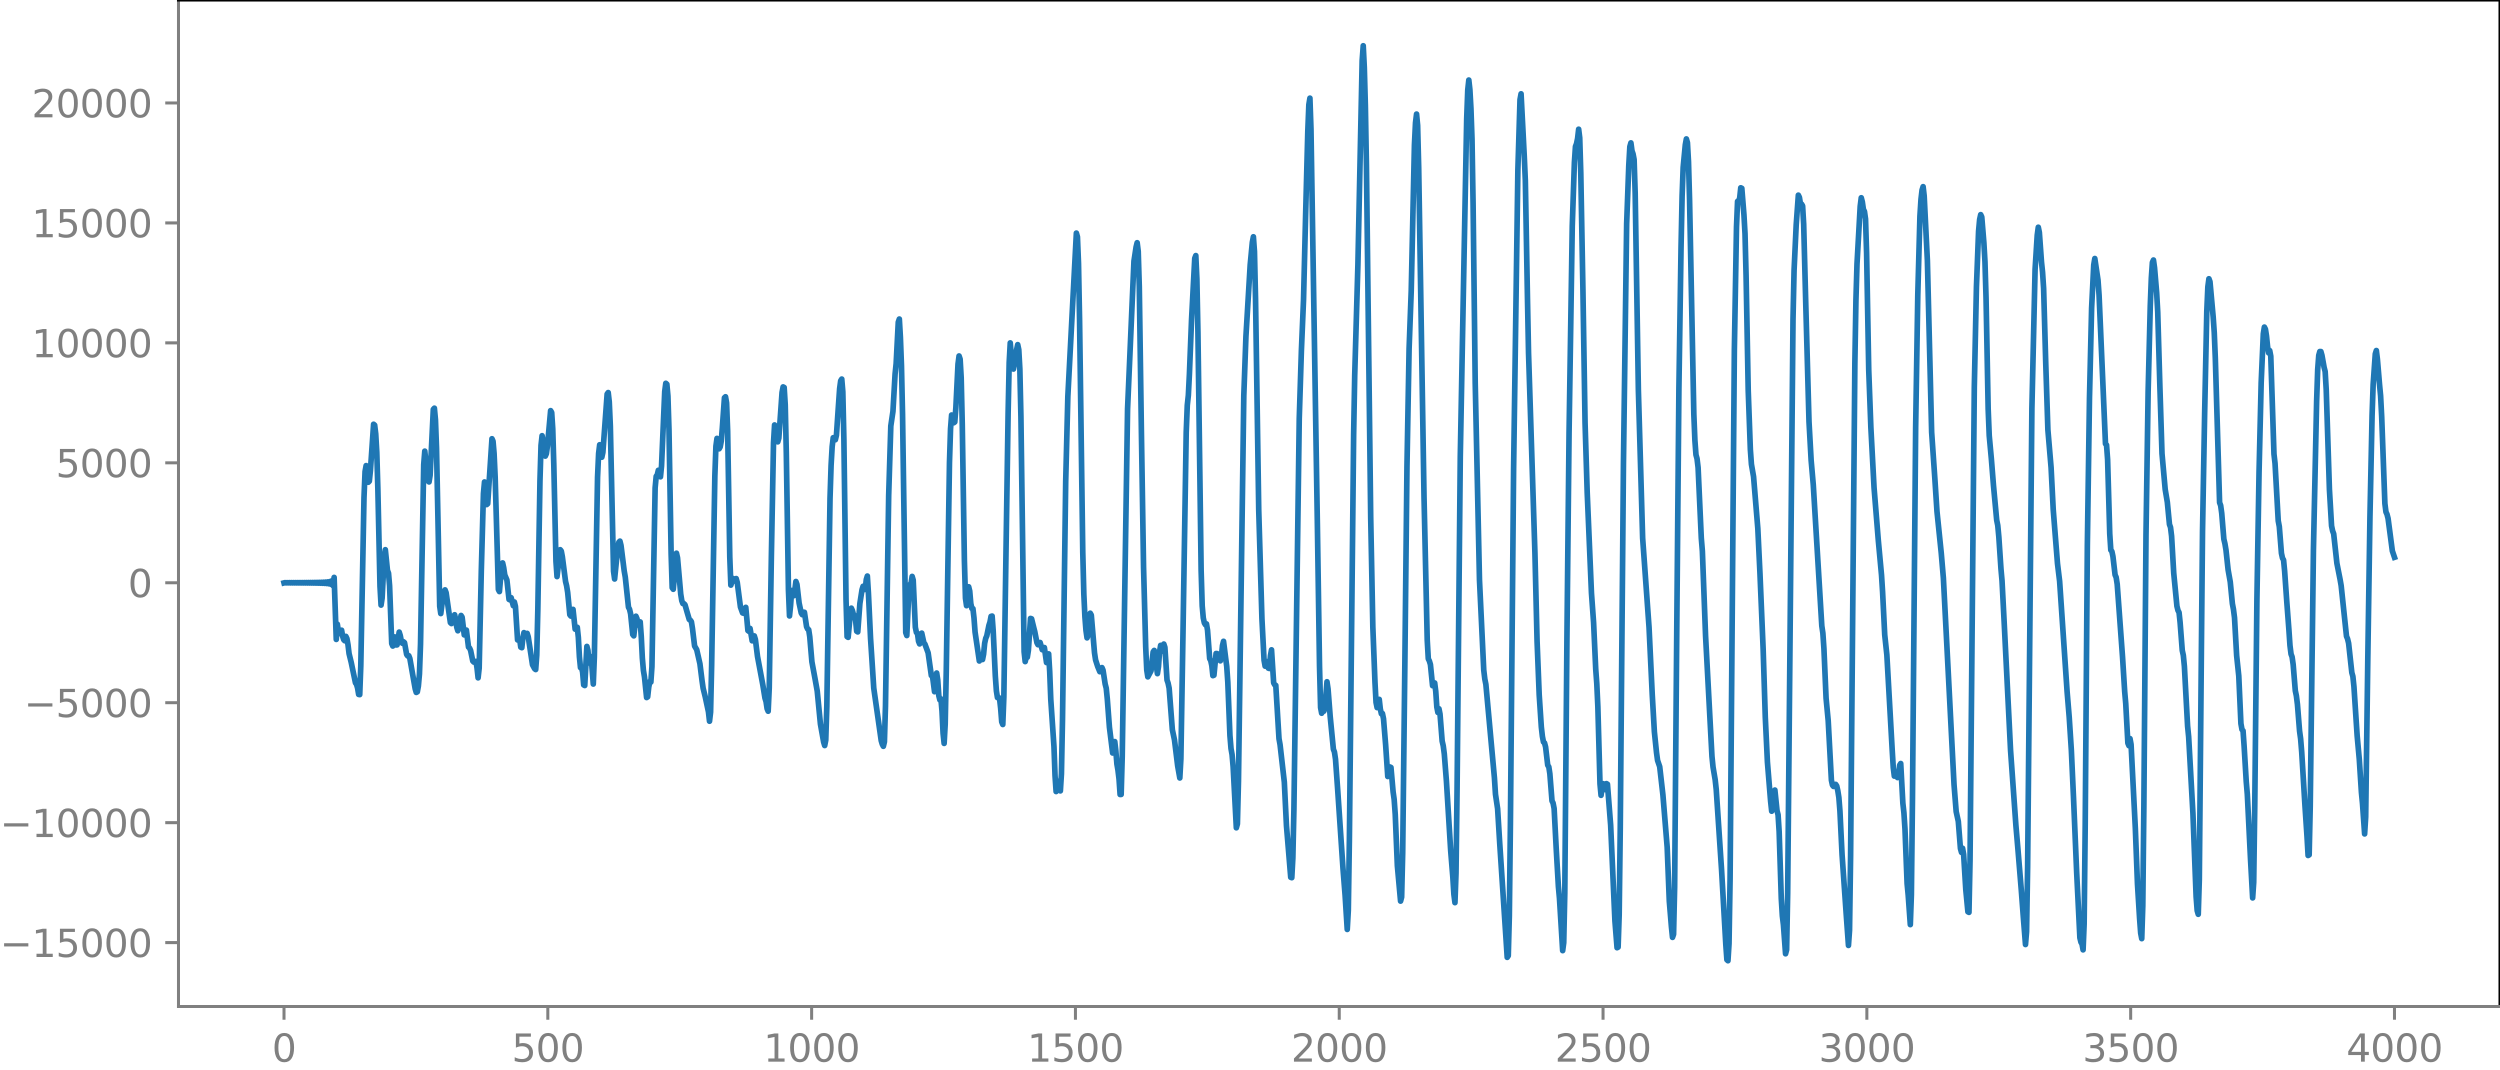 <?xml version="1.0" encoding="utf-8" standalone="no"?>
<!DOCTYPE svg PUBLIC "-//W3C//DTD SVG 1.1//EN"
  "http://www.w3.org/Graphics/SVG/1.1/DTD/svg11.dtd">
<svg xmlns:xlink="http://www.w3.org/1999/xlink" width="660.992pt" height="282.79pt" viewBox="0 0 660.992 282.79" xmlns="http://www.w3.org/2000/svg" version="1.1">
 <defs>
  <style type="text/css">*{stroke-linejoin: round; stroke-linecap: butt}</style>
 </defs>
 <g id="figure_1">
  <g id="patch_1">
   <path d="M -0 282.79 
L 660.992 282.79 
L 660.992 0 
L -0 0 
L -0 282.79 
z
" style="fill: none"/>
  </g>
  <g id="axes_1">
   <g id="patch_2">
    <path d="M 47.192 266.112 
L 660.992 266.112 
L 660.992 0 
L 47.192 0 
L 47.192 266.112 
z
" style="fill: none"/>
   </g>
   <g id="matplotlib.axis_1">
    <g id="xtick_1">
     <g id="line2d_1">
      <defs>
       <path id="m78d96cb941" d="M 0 0 
L 0 3.5 
" style="stroke: #808080; stroke-width: 0.8"/>
      </defs>
      <g>
       <use xlink:href="#m78d96cb941" x="75.092" y="266.112" style="fill: #808080; stroke: #808080; stroke-width: 0.8"/>
      </g>
     </g>
     <g id="text_1">
      <!-- 0 -->
      <g style="fill: #808080" transform="translate(71.911 280.71) scale(0.1 -0.1)">
       <defs>
        <path id="DejaVuSans-30" d="M 2034 4250 
Q 1547 4250 1301 3770 
Q 1056 3291 1056 2328 
Q 1056 1369 1301 889 
Q 1547 409 2034 409 
Q 2525 409 2770 889 
Q 3016 1369 3016 2328 
Q 3016 3291 2770 3770 
Q 2525 4250 2034 4250 
z
M 2034 4750 
Q 2819 4750 3233 4129 
Q 3647 3509 3647 2328 
Q 3647 1150 3233 529 
Q 2819 -91 2034 -91 
Q 1250 -91 836 529 
Q 422 1150 422 2328 
Q 422 3509 836 4129 
Q 1250 4750 2034 4750 
z
" transform="scale(0.016)"/>
       </defs>
       <use xlink:href="#DejaVuSans-30"/>
      </g>
     </g>
    </g>
    <g id="xtick_2">
     <g id="line2d_2">
      <g>
       <use xlink:href="#m78d96cb941" x="144.842" y="266.112" style="fill: #808080; stroke: #808080; stroke-width: 0.8"/>
      </g>
     </g>
     <g id="text_2">
      <!-- 500 -->
      <g style="fill: #808080" transform="translate(135.298 280.71) scale(0.1 -0.1)">
       <defs>
        <path id="DejaVuSans-35" d="M 691 4666 
L 3169 4666 
L 3169 4134 
L 1269 4134 
L 1269 2991 
Q 1406 3038 1543 3061 
Q 1681 3084 1819 3084 
Q 2600 3084 3056 2656 
Q 3513 2228 3513 1497 
Q 3513 744 3044 326 
Q 2575 -91 1722 -91 
Q 1428 -91 1123 -41 
Q 819 9 494 109 
L 494 744 
Q 775 591 1075 516 
Q 1375 441 1709 441 
Q 2250 441 2565 725 
Q 2881 1009 2881 1497 
Q 2881 1984 2565 2268 
Q 2250 2553 1709 2553 
Q 1456 2553 1204 2497 
Q 953 2441 691 2322 
L 691 4666 
z
" transform="scale(0.016)"/>
       </defs>
       <use xlink:href="#DejaVuSans-35"/>
       <use xlink:href="#DejaVuSans-30" x="63.623"/>
       <use xlink:href="#DejaVuSans-30" x="127.246"/>
      </g>
     </g>
    </g>
    <g id="xtick_3">
     <g id="line2d_3">
      <g>
       <use xlink:href="#m78d96cb941" x="214.592" y="266.112" style="fill: #808080; stroke: #808080; stroke-width: 0.8"/>
      </g>
     </g>
     <g id="text_3">
      <!-- 1000 -->
      <g style="fill: #808080" transform="translate(201.867 280.71) scale(0.1 -0.1)">
       <defs>
        <path id="DejaVuSans-31" d="M 794 531 
L 1825 531 
L 1825 4091 
L 703 3866 
L 703 4441 
L 1819 4666 
L 2450 4666 
L 2450 531 
L 3481 531 
L 3481 0 
L 794 0 
L 794 531 
z
" transform="scale(0.016)"/>
       </defs>
       <use xlink:href="#DejaVuSans-31"/>
       <use xlink:href="#DejaVuSans-30" x="63.623"/>
       <use xlink:href="#DejaVuSans-30" x="127.246"/>
       <use xlink:href="#DejaVuSans-30" x="190.869"/>
      </g>
     </g>
    </g>
    <g id="xtick_4">
     <g id="line2d_4">
      <g>
       <use xlink:href="#m78d96cb941" x="284.342" y="266.112" style="fill: #808080; stroke: #808080; stroke-width: 0.8"/>
      </g>
     </g>
     <g id="text_4">
      <!-- 1500 -->
      <g style="fill: #808080" transform="translate(271.617 280.71) scale(0.1 -0.1)">
       <use xlink:href="#DejaVuSans-31"/>
       <use xlink:href="#DejaVuSans-35" x="63.623"/>
       <use xlink:href="#DejaVuSans-30" x="127.246"/>
       <use xlink:href="#DejaVuSans-30" x="190.869"/>
      </g>
     </g>
    </g>
    <g id="xtick_5">
     <g id="line2d_5">
      <g>
       <use xlink:href="#m78d96cb941" x="354.092" y="266.112" style="fill: #808080; stroke: #808080; stroke-width: 0.8"/>
      </g>
     </g>
     <g id="text_5">
      <!-- 2000 -->
      <g style="fill: #808080" transform="translate(341.367 280.71) scale(0.1 -0.1)">
       <defs>
        <path id="DejaVuSans-32" d="M 1228 531 
L 3431 531 
L 3431 0 
L 469 0 
L 469 531 
Q 828 903 1448 1529 
Q 2069 2156 2228 2338 
Q 2531 2678 2651 2914 
Q 2772 3150 2772 3378 
Q 2772 3750 2511 3984 
Q 2250 4219 1831 4219 
Q 1534 4219 1204 4116 
Q 875 4013 500 3803 
L 500 4441 
Q 881 4594 1212 4672 
Q 1544 4750 1819 4750 
Q 2544 4750 2975 4387 
Q 3406 4025 3406 3419 
Q 3406 3131 3298 2873 
Q 3191 2616 2906 2266 
Q 2828 2175 2409 1742 
Q 1991 1309 1228 531 
z
" transform="scale(0.016)"/>
       </defs>
       <use xlink:href="#DejaVuSans-32"/>
       <use xlink:href="#DejaVuSans-30" x="63.623"/>
       <use xlink:href="#DejaVuSans-30" x="127.246"/>
       <use xlink:href="#DejaVuSans-30" x="190.869"/>
      </g>
     </g>
    </g>
    <g id="xtick_6">
     <g id="line2d_6">
      <g>
       <use xlink:href="#m78d96cb941" x="423.842" y="266.112" style="fill: #808080; stroke: #808080; stroke-width: 0.8"/>
      </g>
     </g>
     <g id="text_6">
      <!-- 2500 -->
      <g style="fill: #808080" transform="translate(411.117 280.71) scale(0.1 -0.1)">
       <use xlink:href="#DejaVuSans-32"/>
       <use xlink:href="#DejaVuSans-35" x="63.623"/>
       <use xlink:href="#DejaVuSans-30" x="127.246"/>
       <use xlink:href="#DejaVuSans-30" x="190.869"/>
      </g>
     </g>
    </g>
    <g id="xtick_7">
     <g id="line2d_7">
      <g>
       <use xlink:href="#m78d96cb941" x="493.592" y="266.112" style="fill: #808080; stroke: #808080; stroke-width: 0.8"/>
      </g>
     </g>
     <g id="text_7">
      <!-- 3000 -->
      <g style="fill: #808080" transform="translate(480.867 280.71) scale(0.1 -0.1)">
       <defs>
        <path id="DejaVuSans-33" d="M 2597 2516 
Q 3050 2419 3304 2112 
Q 3559 1806 3559 1356 
Q 3559 666 3084 287 
Q 2609 -91 1734 -91 
Q 1441 -91 1130 -33 
Q 819 25 488 141 
L 488 750 
Q 750 597 1062 519 
Q 1375 441 1716 441 
Q 2309 441 2620 675 
Q 2931 909 2931 1356 
Q 2931 1769 2642 2001 
Q 2353 2234 1838 2234 
L 1294 2234 
L 1294 2753 
L 1863 2753 
Q 2328 2753 2575 2939 
Q 2822 3125 2822 3475 
Q 2822 3834 2567 4026 
Q 2313 4219 1838 4219 
Q 1578 4219 1281 4162 
Q 984 4106 628 3988 
L 628 4550 
Q 988 4650 1302 4700 
Q 1616 4750 1894 4750 
Q 2613 4750 3031 4423 
Q 3450 4097 3450 3541 
Q 3450 3153 3228 2886 
Q 3006 2619 2597 2516 
z
" transform="scale(0.016)"/>
       </defs>
       <use xlink:href="#DejaVuSans-33"/>
       <use xlink:href="#DejaVuSans-30" x="63.623"/>
       <use xlink:href="#DejaVuSans-30" x="127.246"/>
       <use xlink:href="#DejaVuSans-30" x="190.869"/>
      </g>
     </g>
    </g>
    <g id="xtick_8">
     <g id="line2d_8">
      <g>
       <use xlink:href="#m78d96cb941" x="563.342" y="266.112" style="fill: #808080; stroke: #808080; stroke-width: 0.8"/>
      </g>
     </g>
     <g id="text_8">
      <!-- 3500 -->
      <g style="fill: #808080" transform="translate(550.617 280.71) scale(0.1 -0.1)">
       <use xlink:href="#DejaVuSans-33"/>
       <use xlink:href="#DejaVuSans-35" x="63.623"/>
       <use xlink:href="#DejaVuSans-30" x="127.246"/>
       <use xlink:href="#DejaVuSans-30" x="190.869"/>
      </g>
     </g>
    </g>
    <g id="xtick_9">
     <g id="line2d_9">
      <g>
       <use xlink:href="#m78d96cb941" x="633.092" y="266.112" style="fill: #808080; stroke: #808080; stroke-width: 0.8"/>
      </g>
     </g>
     <g id="text_9">
      <!-- 4000 -->
      <g style="fill: #808080" transform="translate(620.367 280.71) scale(0.1 -0.1)">
       <defs>
        <path id="DejaVuSans-34" d="M 2419 4116 
L 825 1625 
L 2419 1625 
L 2419 4116 
z
M 2253 4666 
L 3047 4666 
L 3047 1625 
L 3713 1625 
L 3713 1100 
L 3047 1100 
L 3047 0 
L 2419 0 
L 2419 1100 
L 313 1100 
L 313 1709 
L 2253 4666 
z
" transform="scale(0.016)"/>
       </defs>
       <use xlink:href="#DejaVuSans-34"/>
       <use xlink:href="#DejaVuSans-30" x="63.623"/>
       <use xlink:href="#DejaVuSans-30" x="127.246"/>
       <use xlink:href="#DejaVuSans-30" x="190.869"/>
      </g>
     </g>
    </g>
   </g>
   <g id="matplotlib.axis_2">
    <g id="ytick_1">
     <g id="line2d_10">
      <defs>
       <path id="mdbf76f7c6b" d="M 0 0 
L -3.5 0 
" style="stroke: #808080; stroke-width: 0.8"/>
      </defs>
      <g>
       <use xlink:href="#mdbf76f7c6b" x="47.192" y="249.223" style="fill: #808080; stroke: #808080; stroke-width: 0.8"/>
      </g>
     </g>
     <g id="text_10">
      <!-- −15000 -->
      <g style="fill: #808080" transform="translate(0 253.022) scale(0.1 -0.1)">
       <defs>
        <path id="DejaVuSans-2212" d="M 678 2272 
L 4684 2272 
L 4684 1741 
L 678 1741 
L 678 2272 
z
" transform="scale(0.016)"/>
       </defs>
       <use xlink:href="#DejaVuSans-2212"/>
       <use xlink:href="#DejaVuSans-31" x="83.789"/>
       <use xlink:href="#DejaVuSans-35" x="147.412"/>
       <use xlink:href="#DejaVuSans-30" x="211.035"/>
       <use xlink:href="#DejaVuSans-30" x="274.658"/>
       <use xlink:href="#DejaVuSans-30" x="338.281"/>
      </g>
     </g>
    </g>
    <g id="ytick_2">
     <g id="line2d_11">
      <g>
       <use xlink:href="#mdbf76f7c6b" x="47.192" y="217.509" style="fill: #808080; stroke: #808080; stroke-width: 0.8"/>
      </g>
     </g>
     <g id="text_11">
      <!-- −10000 -->
      <g style="fill: #808080" transform="translate(0 221.309) scale(0.1 -0.1)">
       <use xlink:href="#DejaVuSans-2212"/>
       <use xlink:href="#DejaVuSans-31" x="83.789"/>
       <use xlink:href="#DejaVuSans-30" x="147.412"/>
       <use xlink:href="#DejaVuSans-30" x="211.035"/>
       <use xlink:href="#DejaVuSans-30" x="274.658"/>
       <use xlink:href="#DejaVuSans-30" x="338.281"/>
      </g>
     </g>
    </g>
    <g id="ytick_3">
     <g id="line2d_12">
      <g>
       <use xlink:href="#mdbf76f7c6b" x="47.192" y="185.795" style="fill: #808080; stroke: #808080; stroke-width: 0.8"/>
      </g>
     </g>
     <g id="text_12">
      <!-- −5000 -->
      <g style="fill: #808080" transform="translate(6.362 189.595) scale(0.1 -0.1)">
       <use xlink:href="#DejaVuSans-2212"/>
       <use xlink:href="#DejaVuSans-35" x="83.789"/>
       <use xlink:href="#DejaVuSans-30" x="147.412"/>
       <use xlink:href="#DejaVuSans-30" x="211.035"/>
       <use xlink:href="#DejaVuSans-30" x="274.658"/>
      </g>
     </g>
    </g>
    <g id="ytick_4">
     <g id="line2d_13">
      <g>
       <use xlink:href="#mdbf76f7c6b" x="47.192" y="154.082" style="fill: #808080; stroke: #808080; stroke-width: 0.8"/>
      </g>
     </g>
     <g id="text_13">
      <!-- 0 -->
      <g style="fill: #808080" transform="translate(33.83 157.881) scale(0.1 -0.1)">
       <use xlink:href="#DejaVuSans-30"/>
      </g>
     </g>
    </g>
    <g id="ytick_5">
     <g id="line2d_14">
      <g>
       <use xlink:href="#mdbf76f7c6b" x="47.192" y="122.368" style="fill: #808080; stroke: #808080; stroke-width: 0.8"/>
      </g>
     </g>
     <g id="text_14">
      <!-- 5000 -->
      <g style="fill: #808080" transform="translate(14.742 126.167) scale(0.1 -0.1)">
       <use xlink:href="#DejaVuSans-35"/>
       <use xlink:href="#DejaVuSans-30" x="63.623"/>
       <use xlink:href="#DejaVuSans-30" x="127.246"/>
       <use xlink:href="#DejaVuSans-30" x="190.869"/>
      </g>
     </g>
    </g>
    <g id="ytick_6">
     <g id="line2d_15">
      <g>
       <use xlink:href="#mdbf76f7c6b" x="47.192" y="90.654" style="fill: #808080; stroke: #808080; stroke-width: 0.8"/>
      </g>
     </g>
     <g id="text_15">
      <!-- 10000 -->
      <g style="fill: #808080" transform="translate(8.38 94.453) scale(0.1 -0.1)">
       <use xlink:href="#DejaVuSans-31"/>
       <use xlink:href="#DejaVuSans-30" x="63.623"/>
       <use xlink:href="#DejaVuSans-30" x="127.246"/>
       <use xlink:href="#DejaVuSans-30" x="190.869"/>
       <use xlink:href="#DejaVuSans-30" x="254.492"/>
      </g>
     </g>
    </g>
    <g id="ytick_7">
     <g id="line2d_16">
      <g>
       <use xlink:href="#mdbf76f7c6b" x="47.192" y="58.94" style="fill: #808080; stroke: #808080; stroke-width: 0.8"/>
      </g>
     </g>
     <g id="text_16">
      <!-- 15000 -->
      <g style="fill: #808080" transform="translate(8.38 62.739) scale(0.1 -0.1)">
       <use xlink:href="#DejaVuSans-31"/>
       <use xlink:href="#DejaVuSans-35" x="63.623"/>
       <use xlink:href="#DejaVuSans-30" x="127.246"/>
       <use xlink:href="#DejaVuSans-30" x="190.869"/>
       <use xlink:href="#DejaVuSans-30" x="254.492"/>
      </g>
     </g>
    </g>
    <g id="ytick_8">
     <g id="line2d_17">
      <g>
       <use xlink:href="#mdbf76f7c6b" x="47.192" y="27.226" style="fill: #808080; stroke: #808080; stroke-width: 0.8"/>
      </g>
     </g>
     <g id="text_17">
      <!-- 20000 -->
      <g style="fill: #808080" transform="translate(8.38 31.025) scale(0.1 -0.1)">
       <use xlink:href="#DejaVuSans-32"/>
       <use xlink:href="#DejaVuSans-30" x="63.623"/>
       <use xlink:href="#DejaVuSans-30" x="127.246"/>
       <use xlink:href="#DejaVuSans-30" x="190.869"/>
       <use xlink:href="#DejaVuSans-30" x="254.492"/>
      </g>
     </g>
    </g>
   </g>
   <g id="line2d_18">
    <path d="M 75.092 154.117 
L 75.374 154.045 
L 75.656 154.119 
L 75.938 154.044 
L 76.22 154.12 
L 76.502 154.042 
L 76.784 154.122 
L 77.066 154.04 
L 77.348 154.124 
L 77.63 154.038 
L 77.912 154.126 
L 78.194 154.036 
L 78.476 154.128 
L 78.758 154.034 
L 79.04 154.131 
L 79.322 154.031 
L 79.604 154.134 
L 79.886 154.028 
L 80.167 154.137 
L 80.449 154.024 
L 80.731 154.141 
L 81.013 154.02 
L 81.295 154.145 
L 81.577 154.015 
L 81.859 154.151 
L 82.141 154.01 
L 82.423 154.157 
L 82.705 154.003 
L 82.987 154.164 
L 83.269 153.995 
L 83.551 154.173 
L 83.833 153.985 
L 84.115 154.184 
L 84.397 153.972 
L 84.679 154.199 
L 84.961 153.956 
L 85.243 154.218 
L 85.525 153.933 
L 85.807 154.244 
L 86.089 153.901 
L 86.371 154.285 
L 86.653 153.85 
L 86.935 154.351 
L 87.216 153.76 
L 87.498 154.482 
L 87.78 153.553 
L 88.062 154.856 
L 88.344 152.661 
L 88.908 169.062 
L 89.19 165.024 
L 89.472 166.869 
L 90.036 167.554 
L 90.318 166.623 
L 90.6 168.254 
L 90.882 169.157 
L 91.164 169.423 
L 91.446 168.251 
L 91.728 168.839 
L 92.01 170.463 
L 92.292 172.822 
L 92.856 175.123 
L 93.984 180.553 
L 94.266 180.938 
L 94.547 181.934 
L 94.829 183.607 
L 95.111 183.657 
L 95.393 176.04 
L 96.239 131.538 
L 96.521 124.677 
L 96.803 123.105 
L 97.367 127.51 
L 97.649 127.216 
L 97.931 124.462 
L 98.777 112.168 
L 99.059 112.409 
L 99.341 114.732 
L 99.623 119.626 
L 99.905 129.243 
L 100.469 155.007 
L 100.751 159.987 
L 101.033 158.127 
L 101.596 146.992 
L 101.878 145.337 
L 102.442 150.803 
L 102.724 151.551 
L 103.006 154.885 
L 103.57 170.168 
L 103.852 170.814 
L 104.134 168.375 
L 104.416 168.413 
L 104.698 170.528 
L 104.98 170.507 
L 105.544 167.122 
L 105.826 168.031 
L 106.108 169.485 
L 106.39 170.078 
L 106.672 169.676 
L 106.954 169.915 
L 107.518 173.052 
L 107.8 173.432 
L 108.082 173.37 
L 108.364 174.099 
L 109.773 182.112 
L 110.055 183.074 
L 110.337 182.912 
L 110.619 181.385 
L 110.901 178.199 
L 111.183 170.343 
L 112.029 122.848 
L 112.311 119.277 
L 113.157 127.133 
L 113.439 127.424 
L 113.721 125.671 
L 114.567 108.242 
L 114.849 107.921 
L 115.131 110.95 
L 115.413 118.47 
L 116.258 160.288 
L 116.54 162.226 
L 117.104 157.743 
L 117.386 156.456 
L 117.668 155.96 
L 117.95 156.708 
L 119.078 164.608 
L 119.36 164.874 
L 119.642 164.151 
L 119.924 163.017 
L 120.206 162.534 
L 120.488 163.849 
L 120.77 165.858 
L 121.052 166.775 
L 121.334 166.092 
L 121.898 162.728 
L 122.18 163.168 
L 122.744 167.868 
L 123.025 166.876 
L 123.307 166.594 
L 123.871 171.086 
L 124.153 171.334 
L 124.435 171.999 
L 124.999 174.767 
L 125.281 175.062 
L 125.845 174.865 
L 126.127 176.624 
L 126.409 179.221 
L 126.691 176.657 
L 127.255 150.909 
L 127.819 130.517 
L 128.101 127.425 
L 128.383 129.811 
L 128.665 133.417 
L 128.947 133.165 
L 130.075 116.001 
L 130.356 116.653 
L 130.638 119.938 
L 130.92 126.141 
L 131.766 155.885 
L 132.048 156.412 
L 132.612 149.835 
L 132.894 148.832 
L 133.176 150.095 
L 133.458 152.009 
L 134.022 153.351 
L 134.586 158.486 
L 134.868 158.617 
L 135.15 158.031 
L 135.714 160.145 
L 135.996 159.162 
L 136.278 160.318 
L 136.842 169.2 
L 137.124 168.982 
L 137.405 169.042 
L 137.687 171.104 
L 137.969 171.249 
L 138.251 168.625 
L 138.533 167.266 
L 138.815 167.882 
L 139.097 167.932 
L 139.379 167.461 
L 139.661 168.364 
L 140.789 175.754 
L 141.353 176.81 
L 141.635 177.028 
L 141.917 173.213 
L 142.199 161.268 
L 142.763 127.171 
L 143.045 117.753 
L 143.327 115.199 
L 143.609 116.76 
L 143.891 119.304 
L 144.173 120.596 
L 144.454 119.963 
L 144.736 117.952 
L 145.582 108.571 
L 145.864 109.056 
L 146.146 113.406 
L 146.428 123.027 
L 146.992 148.409 
L 147.274 152.451 
L 147.556 150.095 
L 147.838 146.709 
L 148.12 145.336 
L 148.402 145.69 
L 148.684 147.192 
L 149.53 153.744 
L 149.812 154.891 
L 150.094 156.652 
L 150.658 162.533 
L 150.94 162.894 
L 151.222 161.341 
L 151.504 161.115 
L 152.067 166.35 
L 152.349 166.42 
L 152.631 165.853 
L 152.913 168.534 
L 153.195 173.672 
L 153.477 176.522 
L 153.759 176.467 
L 154.041 177.712 
L 154.323 181.087 
L 154.605 181.254 
L 155.169 170.913 
L 155.451 171.965 
L 155.733 175.295 
L 156.015 174.924 
L 156.297 173.621 
L 156.861 180.863 
L 157.143 173.718 
L 157.989 126.153 
L 158.271 119.893 
L 158.553 117.59 
L 159.116 120.885 
L 159.398 119.615 
L 160.526 104.181 
L 160.808 103.792 
L 161.09 106.273 
L 161.372 112.634 
L 162.218 151.021 
L 162.5 153.087 
L 163.346 144.718 
L 163.628 143.359 
L 163.91 143.071 
L 164.192 144.205 
L 165.038 150.965 
L 165.32 152.577 
L 166.165 160.55 
L 166.447 161.081 
L 166.729 162.281 
L 167.293 167.766 
L 167.575 168.121 
L 168.139 162.921 
L 168.421 163.596 
L 168.703 165.271 
L 169.267 164.43 
L 169.549 168.273 
L 169.831 173.954 
L 170.113 177.241 
L 170.395 178.964 
L 170.959 184.432 
L 171.241 184.238 
L 171.523 181.706 
L 171.805 180.195 
L 172.087 180.345 
L 172.369 176.278 
L 173.214 129.008 
L 173.496 125.931 
L 173.778 125.561 
L 174.06 124.346 
L 174.342 124.861 
L 174.624 126.069 
L 174.906 123.222 
L 175.752 103.51 
L 176.034 101.34 
L 176.316 101.585 
L 176.598 104.703 
L 176.88 113.757 
L 177.444 146.409 
L 177.726 155.395 
L 178.008 155.804 
L 178.854 146.261 
L 179.136 147.485 
L 179.982 157.087 
L 180.263 158.821 
L 180.545 159.574 
L 180.827 159.609 
L 181.109 159.883 
L 181.673 161.867 
L 182.237 163.786 
L 182.519 163.977 
L 182.801 164.37 
L 183.083 166.15 
L 183.647 170.803 
L 184.211 171.773 
L 185.057 175.494 
L 185.621 179.995 
L 185.903 181.965 
L 186.467 184.262 
L 187.313 188.212 
L 187.594 190.691 
L 187.876 188.287 
L 188.158 175.911 
L 189.004 125.816 
L 189.286 117.974 
L 189.568 115.907 
L 190.132 118.664 
L 190.414 118.168 
L 190.696 116.649 
L 190.978 113.15 
L 191.542 105.168 
L 191.824 104.903 
L 192.106 106.533 
L 192.388 113.965 
L 192.952 147.24 
L 193.234 154.704 
L 193.798 152.948 
L 194.08 153.629 
L 194.362 153.504 
L 194.643 152.973 
L 194.925 153.986 
L 195.771 160.491 
L 196.335 162.059 
L 196.617 162.148 
L 196.899 160.881 
L 197.181 160.579 
L 197.745 166.721 
L 198.027 166.929 
L 198.309 166.152 
L 198.873 169.429 
L 199.155 169.106 
L 199.437 168.131 
L 199.719 169.051 
L 200.283 173.569 
L 201.692 181.101 
L 202.256 184.57 
L 202.538 185.48 
L 202.82 187.372 
L 203.102 188.045 
L 203.384 181.932 
L 203.948 147.013 
L 204.512 117.122 
L 204.794 112.352 
L 205.076 112.854 
L 205.64 116.825 
L 205.922 115.839 
L 206.768 103.781 
L 207.05 102.297 
L 207.332 102.445 
L 207.614 107.024 
L 207.896 119.752 
L 208.46 155.979 
L 208.742 162.856 
L 209.023 160.143 
L 209.305 156.112 
L 209.587 156.216 
L 209.869 157.5 
L 210.151 155.98 
L 210.433 153.745 
L 210.715 154.514 
L 211.279 159.435 
L 211.843 162.08 
L 212.125 162.521 
L 212.407 161.853 
L 212.689 161.888 
L 213.253 165.692 
L 213.535 166.303 
L 213.817 166.491 
L 214.099 168.356 
L 214.663 174.978 
L 215.509 179.546 
L 216.072 182.701 
L 216.918 191.433 
L 217.764 196.188 
L 218.046 197.12 
L 218.328 195.678 
L 218.61 186.765 
L 219.456 131.781 
L 219.738 123.033 
L 220.02 118.096 
L 220.302 115.727 
L 220.584 115.732 
L 220.866 116.267 
L 221.148 115.084 
L 221.712 106.807 
L 221.994 102.773 
L 222.276 100.666 
L 222.558 100.224 
L 222.84 103.592 
L 223.121 116.134 
L 223.685 158.443 
L 223.967 168.325 
L 224.249 168.514 
L 224.813 162.38 
L 225.095 160.794 
L 225.377 161.451 
L 225.659 162.545 
L 225.941 162.716 
L 226.223 164.063 
L 226.505 166.895 
L 226.787 167.079 
L 227.351 159.559 
L 227.915 155.922 
L 228.197 155.013 
L 228.479 155.882 
L 228.761 155.825 
L 229.043 153.221 
L 229.325 152.304 
L 229.607 156.815 
L 230.171 168.808 
L 230.734 177.494 
L 231.016 181.917 
L 232.99 195.828 
L 233.272 196.772 
L 233.554 197.323 
L 233.836 196.131 
L 234.118 186.678 
L 234.964 131.008 
L 235.528 112.627 
L 236.092 108.777 
L 236.656 98.898 
L 236.938 96.132 
L 237.501 85.171 
L 237.783 84.352 
L 238.065 89.234 
L 238.347 96.687 
L 238.629 109.601 
L 239.475 167.264 
L 239.757 168.039 
L 240.321 155.843 
L 240.603 154.52 
L 240.885 154.198 
L 241.167 152.402 
L 241.449 153.37 
L 242.013 165.852 
L 242.295 167.219 
L 242.577 167.469 
L 242.859 169.557 
L 243.141 170.249 
L 243.423 168.289 
L 243.705 167.394 
L 244.269 169.961 
L 244.55 170.308 
L 245.396 172.612 
L 246.242 178.61 
L 246.524 178.547 
L 247.088 182.89 
L 247.37 180.829 
L 247.652 177.942 
L 247.934 179.78 
L 248.216 183.938 
L 248.498 185.058 
L 248.78 184.783 
L 249.062 188.015 
L 249.344 193.85 
L 249.626 196.554 
L 249.908 191.478 
L 250.19 177.431 
L 251.036 122.349 
L 251.318 113.382 
L 251.6 109.727 
L 251.881 110.084 
L 252.163 111.782 
L 252.445 111.571 
L 252.727 107.749 
L 253.291 96.28 
L 253.573 94.116 
L 253.855 94.952 
L 254.137 99.892 
L 254.419 112.109 
L 254.983 148.21 
L 255.265 158.165 
L 255.547 160.144 
L 256.111 155.139 
L 256.393 156.281 
L 256.675 159.563 
L 256.957 160.872 
L 257.239 160.922 
L 257.521 163.388 
L 257.803 167.106 
L 258.93 174.765 
L 259.212 173.591 
L 259.494 173.47 
L 259.776 174.381 
L 260.058 172.963 
L 260.34 170.09 
L 260.622 168.773 
L 260.904 168.121 
L 261.468 165.343 
L 261.75 164.47 
L 262.032 162.966 
L 262.314 162.885 
L 262.596 166.75 
L 263.16 178.724 
L 263.442 182.683 
L 263.724 184.443 
L 264.006 184.385 
L 264.288 184.75 
L 264.57 187.291 
L 264.852 190.873 
L 265.134 191.559 
L 265.416 184.236 
L 265.98 146.14 
L 266.543 109.267 
L 266.825 95.851 
L 267.107 90.659 
L 267.671 97.252 
L 267.953 97.58 
L 268.517 94.673 
L 268.799 92.439 
L 269.081 91.122 
L 269.363 92.467 
L 269.645 97.563 
L 269.927 110.157 
L 270.773 172.311 
L 271.055 174.927 
L 271.337 173.767 
L 271.619 173.774 
L 271.901 171.954 
L 272.465 163.512 
L 272.747 163.611 
L 273.31 165.903 
L 273.592 167.004 
L 274.156 169.918 
L 274.438 170.462 
L 275.002 169.873 
L 275.566 171.786 
L 276.13 171.209 
L 276.694 175.182 
L 276.976 173.734 
L 277.258 172.879 
L 277.54 177.631 
L 277.822 184.913 
L 278.668 197.432 
L 278.95 205.164 
L 279.232 209.284 
L 279.514 208.358 
L 279.796 206.566 
L 280.078 207.577 
L 280.359 209.108 
L 280.641 204.588 
L 280.923 190.178 
L 281.769 127.231 
L 282.333 104.825 
L 284.589 61.626 
L 284.871 62.616 
L 285.153 69.679 
L 285.435 84.611 
L 286.281 146.016 
L 286.563 157.086 
L 286.845 163.069 
L 287.127 166.685 
L 287.409 168.65 
L 287.69 167.903 
L 288.254 162.126 
L 288.536 162.637 
L 289.382 172.594 
L 289.664 174.472 
L 290.228 176.228 
L 290.792 177.602 
L 291.074 177.268 
L 291.356 176.513 
L 291.638 177.185 
L 292.202 180.865 
L 292.484 181.958 
L 292.766 184.798 
L 293.33 192.292 
L 294.176 199.094 
L 294.739 196.073 
L 295.021 198.508 
L 295.303 201.984 
L 295.585 203.628 
L 295.867 205.963 
L 296.149 210.062 
L 296.431 210.052 
L 296.713 200.065 
L 298.123 108.123 
L 299.815 69.034 
L 300.379 65.31 
L 300.661 64.172 
L 300.943 66.447 
L 301.225 75.803 
L 301.788 114.504 
L 302.352 149.998 
L 302.916 171.019 
L 303.198 177.155 
L 303.48 178.96 
L 304.326 177.373 
L 304.89 172.359 
L 305.172 171.969 
L 306.018 178.112 
L 306.3 176.245 
L 306.582 172.322 
L 306.864 170.634 
L 307.146 172.011 
L 307.428 172.182 
L 307.71 170.285 
L 307.992 171.152 
L 308.556 179.791 
L 308.838 180.614 
L 309.119 181.962 
L 309.965 192.94 
L 310.529 195.63 
L 311.375 202.514 
L 311.939 205.696 
L 312.221 200.641 
L 312.785 167.085 
L 313.631 114.341 
L 313.913 107.157 
L 314.195 104.518 
L 314.477 98.899 
L 315.041 84.493 
L 315.887 68.303 
L 316.168 67.575 
L 316.45 73.726 
L 316.732 87.929 
L 317.578 150.873 
L 317.86 160.199 
L 318.142 163.374 
L 318.424 164.695 
L 318.706 165.175 
L 318.988 164.954 
L 319.27 166.641 
L 319.834 174.143 
L 320.116 174.669 
L 320.398 175.995 
L 320.68 178.643 
L 320.962 178.524 
L 321.526 172.781 
L 321.808 172.814 
L 322.654 174.724 
L 322.936 173.516 
L 323.218 170.692 
L 323.499 169.56 
L 324.063 174.037 
L 324.345 176.199 
L 324.627 180.347 
L 325.191 194.471 
L 325.473 197.912 
L 325.755 199.508 
L 326.037 202.75 
L 326.883 218.869 
L 327.165 217.835 
L 327.447 206.573 
L 328.857 104.622 
L 329.421 88.945 
L 330.548 70.004 
L 331.112 64.063 
L 331.394 62.603 
L 331.676 66.484 
L 331.958 78.944 
L 332.804 134.848 
L 333.65 163.585 
L 334.214 174.571 
L 334.496 176.132 
L 334.778 175.24 
L 335.06 174.928 
L 335.342 176.658 
L 335.624 176.746 
L 335.906 173.346 
L 336.188 171.814 
L 336.752 180.557 
L 337.034 181.056 
L 337.316 181.212 
L 338.161 195.303 
L 338.443 196.879 
L 339.571 206.791 
L 340.135 218.303 
L 341.263 231.95 
L 341.545 232.062 
L 341.827 226.836 
L 342.109 213.886 
L 343.519 110.652 
L 344.083 92.741 
L 344.647 79.308 
L 345.21 56.462 
L 345.774 34.806 
L 346.056 27.68 
L 346.338 25.951 
L 346.62 34.164 
L 348.312 138.809 
L 348.876 176.117 
L 349.158 187.066 
L 349.44 188.576 
L 349.722 187.357 
L 350.004 188.047 
L 350.286 187.36 
L 350.85 180.246 
L 351.132 182.165 
L 351.696 189.416 
L 352.541 198.088 
L 352.823 198.832 
L 353.105 200.742 
L 353.669 208.652 
L 355.079 229.58 
L 355.643 236.748 
L 356.207 245.741 
L 356.489 240.701 
L 356.771 222.138 
L 357.899 114.844 
L 358.181 99.245 
L 359.026 69.959 
L 360.154 15.976 
L 360.436 12.096 
L 360.718 17.77 
L 361 27.983 
L 361.282 43.843 
L 362.41 136.848 
L 362.974 165.816 
L 363.538 180.371 
L 363.82 185.711 
L 364.102 187.092 
L 364.384 185.047 
L 364.666 184.912 
L 364.948 187.429 
L 365.23 188.72 
L 365.512 188.642 
L 365.794 190.02 
L 366.357 196.927 
L 366.921 205.307 
L 367.203 205.131 
L 367.485 202.778 
L 367.767 202.912 
L 368.331 209.349 
L 368.613 211.371 
L 368.895 215.303 
L 369.459 228.938 
L 370.305 238.254 
L 370.587 237.197 
L 370.869 225.389 
L 371.433 176.078 
L 371.997 123.362 
L 372.561 92.201 
L 373.125 76.891 
L 373.97 38.308 
L 374.252 32.484 
L 374.534 30.16 
L 374.816 33.157 
L 375.098 44.374 
L 376.508 131.482 
L 377.354 169.188 
L 377.636 174.19 
L 377.918 174.751 
L 378.2 175.697 
L 378.764 181.294 
L 379.046 181.281 
L 379.328 180.563 
L 379.61 182.819 
L 379.892 186.945 
L 380.174 188.37 
L 380.456 187.395 
L 380.737 188.8 
L 381.301 195.942 
L 381.583 197.163 
L 381.865 199.318 
L 382.429 206.528 
L 383.557 224.939 
L 384.121 231.882 
L 384.403 236.449 
L 384.685 238.66 
L 384.967 230.768 
L 385.249 208.495 
L 386.095 120.678 
L 386.659 90.516 
L 387.223 61.023 
L 387.786 31.482 
L 388.068 23.802 
L 388.35 21.164 
L 388.632 23.7 
L 388.914 28.713 
L 389.196 36.812 
L 389.478 53.776 
L 390.042 101.197 
L 391.17 153.339 
L 392.298 177.153 
L 392.58 179.533 
L 392.862 180.955 
L 395.117 205.622 
L 395.399 210 
L 395.963 213.822 
L 396.527 223.058 
L 398.219 248.76 
L 398.501 253.122 
L 398.783 252.692 
L 399.065 242.169 
L 399.347 217.833 
L 400.193 123.814 
L 401.321 44.949 
L 401.885 26.346 
L 402.166 24.804 
L 403.012 41.29 
L 403.294 47.714 
L 403.858 78.87 
L 404.14 93.34 
L 405.832 146.293 
L 406.396 169.499 
L 406.96 183.714 
L 407.524 192.241 
L 407.806 194.716 
L 408.088 196.179 
L 408.37 196.43 
L 408.652 197.512 
L 409.215 202.342 
L 409.497 202.725 
L 409.779 204.598 
L 410.343 211.747 
L 410.625 212.312 
L 410.907 213.774 
L 411.471 224.599 
L 412.035 234.403 
L 412.317 237.516 
L 413.163 251.346 
L 413.445 249.235 
L 413.727 236.095 
L 414.291 168.804 
L 414.855 114.446 
L 415.701 59.754 
L 416.264 42.968 
L 416.546 38.734 
L 416.828 38.002 
L 417.11 36.613 
L 417.392 34.163 
L 417.674 36.443 
L 417.956 45.772 
L 418.52 76.618 
L 419.084 111.776 
L 419.648 130.156 
L 420.776 156.787 
L 421.34 164.613 
L 421.904 176.927 
L 422.186 180.756 
L 422.468 186.867 
L 423.032 207.245 
L 423.314 210.283 
L 423.595 208.278 
L 423.877 207.208 
L 424.159 208.529 
L 424.441 208.784 
L 424.723 207.185 
L 425.005 207.349 
L 425.851 218.17 
L 426.979 243.462 
L 427.543 250.576 
L 427.825 250.415 
L 428.107 241.892 
L 428.389 219.262 
L 429.235 122.619 
L 430.081 59.17 
L 430.644 43.758 
L 430.926 38.774 
L 431.208 37.774 
L 431.49 39.885 
L 431.772 40.69 
L 432.054 42.19 
L 432.336 51.055 
L 433.182 103.21 
L 434.31 142.287 
L 436.002 165.858 
L 436.848 183.635 
L 437.412 193.502 
L 437.975 198.971 
L 438.257 201.054 
L 438.821 202.71 
L 439.667 210.147 
L 440.795 223.975 
L 441.359 238.262 
L 441.923 245.09 
L 442.205 247.842 
L 442.487 247.026 
L 442.769 234.565 
L 443.333 166.253 
L 443.897 102.703 
L 444.461 65.457 
L 444.743 51.869 
L 445.024 44.232 
L 445.588 38.278 
L 445.87 36.732 
L 446.152 37.715 
L 446.434 42.773 
L 446.716 52.843 
L 447.844 109.523 
L 448.126 116.432 
L 448.408 120.243 
L 448.69 121.253 
L 448.972 123.619 
L 449.818 142.265 
L 450.1 145.705 
L 450.946 168.133 
L 452.637 199.981 
L 452.919 202.792 
L 453.483 206.135 
L 453.765 208.719 
L 455.175 229.961 
L 456.303 249.826 
L 456.585 253.753 
L 456.867 254.016 
L 457.149 249.496 
L 457.431 232.358 
L 458.559 92.441 
L 459.123 60.008 
L 459.404 53.237 
L 459.686 53.141 
L 459.968 52.356 
L 460.25 49.653 
L 460.532 49.789 
L 461.096 56.816 
L 461.378 61.809 
L 461.66 72.945 
L 462.224 103.267 
L 462.788 118.846 
L 463.07 122.751 
L 463.634 126.013 
L 464.762 139.721 
L 465.326 151.547 
L 466.172 171.654 
L 466.735 189.574 
L 467.299 201.473 
L 468.145 211.849 
L 468.427 214.481 
L 468.709 213.061 
L 468.991 209.392 
L 469.273 208.888 
L 469.837 214.333 
L 470.119 215.438 
L 470.401 219.874 
L 470.965 237.539 
L 471.247 242.163 
L 471.529 244.482 
L 472.093 252.177 
L 472.375 251.123 
L 472.657 236.064 
L 474.066 84.419 
L 474.348 71.431 
L 474.912 59.409 
L 475.476 51.594 
L 475.758 52.184 
L 476.04 53.947 
L 476.322 53.959 
L 476.604 54.422 
L 476.886 59.281 
L 477.45 80.825 
L 478.296 111.499 
L 478.86 121.692 
L 479.424 128.16 
L 481.679 165.48 
L 481.961 167.396 
L 482.243 171.54 
L 482.807 184.58 
L 483.371 190.543 
L 484.217 206.288 
L 484.499 207.595 
L 484.781 207.931 
L 485.063 207.771 
L 485.345 207.384 
L 485.627 207.804 
L 485.909 209.059 
L 486.191 210.848 
L 486.473 214.438 
L 487.037 225.983 
L 488.164 242.165 
L 488.728 249.973 
L 489.01 245.974 
L 489.292 226.306 
L 490.42 96.038 
L 490.702 79.387 
L 490.984 69.806 
L 491.83 54.562 
L 492.112 52.284 
L 492.394 53.378 
L 492.676 55.355 
L 492.958 55.901 
L 493.24 57.904 
L 493.522 66.914 
L 494.086 97.818 
L 494.65 112.992 
L 495.495 128.964 
L 496.623 142.912 
L 497.469 152.058 
L 497.751 156.52 
L 498.315 167.85 
L 498.879 173.15 
L 500.289 198.26 
L 500.571 202.921 
L 500.853 205.205 
L 501.417 204.667 
L 501.699 205.594 
L 501.981 205.206 
L 502.262 202.312 
L 502.544 201.871 
L 503.108 212.344 
L 503.39 214.909 
L 503.672 219.229 
L 504.236 233.634 
L 504.518 236.624 
L 505.082 244.469 
L 505.364 236.553 
L 505.646 211.574 
L 506.492 112.949 
L 507.056 77.982 
L 507.62 57.194 
L 507.902 52.682 
L 508.184 50.254 
L 508.466 49.352 
L 508.748 51.792 
L 509.593 68.86 
L 510.721 114.277 
L 511.567 126.521 
L 512.131 135.222 
L 513.259 146.216 
L 513.823 152.841 
L 514.669 169.214 
L 516.642 207.471 
L 517.206 214.583 
L 517.77 217.168 
L 518.334 224.35 
L 518.616 225.377 
L 518.898 224.273 
L 519.18 225.914 
L 519.744 235.169 
L 520.308 241.071 
L 520.59 241.225 
L 520.872 227.446 
L 522 102.369 
L 522.564 75.839 
L 523.128 61.129 
L 523.41 58.03 
L 523.691 56.749 
L 523.973 57.373 
L 524.537 64.26 
L 524.819 69.217 
L 525.101 78.682 
L 525.665 108.114 
L 525.947 115.186 
L 526.511 121.338 
L 527.075 128.425 
L 527.921 137.532 
L 528.203 138.922 
L 528.485 141.95 
L 529.049 150.401 
L 529.331 153.546 
L 529.895 164.507 
L 531.586 198.406 
L 532.996 218.238 
L 533.56 224.826 
L 534.406 235.11 
L 534.97 242.589 
L 535.534 249.732 
L 535.816 246.331 
L 536.098 229.233 
L 537.226 107.945 
L 538.071 71.188 
L 538.635 62.195 
L 538.917 60.078 
L 539.199 61.445 
L 539.763 69.255 
L 540.045 71.966 
L 540.327 76.268 
L 540.891 96.155 
L 541.455 113.637 
L 542.301 123.608 
L 542.865 134.725 
L 543.993 148.992 
L 544.557 153.672 
L 546.53 182.79 
L 547.094 189.615 
L 547.658 198.338 
L 548.222 210.715 
L 549.068 230.755 
L 549.914 247.947 
L 550.196 249.117 
L 550.478 249.597 
L 550.76 251.14 
L 551.042 244.27 
L 551.324 218.114 
L 551.888 144.178 
L 552.451 105.243 
L 553.015 81.447 
L 553.579 70.044 
L 553.861 68.35 
L 554.707 74.06 
L 554.989 78.04 
L 556.681 117.34 
L 556.963 117.658 
L 557.245 121.51 
L 557.809 141.112 
L 558.091 145.441 
L 558.373 145.772 
L 558.655 147.124 
L 559.219 151.996 
L 559.5 152.621 
L 559.782 154.447 
L 561.192 173.71 
L 561.756 182.796 
L 562.038 186.034 
L 562.602 196.473 
L 562.884 197.164 
L 563.166 195.283 
L 563.448 196.839 
L 564.576 219.014 
L 565.14 233.735 
L 565.704 242.886 
L 565.986 246.684 
L 566.268 248.176 
L 566.549 239.434 
L 566.831 213.328 
L 567.395 141.446 
L 567.959 103.534 
L 568.523 80.899 
L 568.805 73.517 
L 569.087 69.378 
L 569.369 68.75 
L 569.651 70.773 
L 570.215 77.415 
L 570.497 82.514 
L 571.061 102.022 
L 571.625 119.919 
L 572.471 129.404 
L 573.035 132.769 
L 573.599 138.646 
L 573.88 139.436 
L 574.162 141.764 
L 574.726 151.529 
L 575.572 160.269 
L 575.854 161.405 
L 576.136 161.926 
L 576.418 164.62 
L 576.982 171.972 
L 577.264 173.26 
L 577.546 176.187 
L 578.392 191.975 
L 578.674 194.809 
L 579.802 215.022 
L 580.648 237.088 
L 580.929 240.763 
L 581.211 241.734 
L 581.493 232.52 
L 582.057 170.052 
L 582.339 140.466 
L 582.903 109.185 
L 583.467 82.381 
L 583.749 75.84 
L 584.031 73.703 
L 584.313 74.475 
L 585.159 83.82 
L 585.441 87.917 
L 585.723 94.694 
L 586.851 132.876 
L 587.133 133.64 
L 587.415 135.685 
L 587.978 142.536 
L 588.26 143.726 
L 588.542 145.405 
L 589.106 150.654 
L 589.67 153.842 
L 590.234 159.603 
L 590.516 161.097 
L 590.798 163.308 
L 591.362 173.339 
L 591.926 178.718 
L 592.49 191.312 
L 592.772 192.886 
L 593.054 193.213 
L 593.336 197.254 
L 593.9 206.64 
L 594.182 209.977 
L 595.028 227.152 
L 595.591 237.406 
L 595.873 233.259 
L 596.155 212.807 
L 596.719 158.583 
L 597.283 124.961 
L 597.847 101.191 
L 598.411 88.269 
L 598.693 86.479 
L 598.975 87.049 
L 599.257 88.868 
L 599.539 91.648 
L 599.821 93.302 
L 600.103 92.694 
L 600.385 94.175 
L 601.231 120.051 
L 601.513 122.524 
L 602.358 137.705 
L 602.64 139.212 
L 603.204 146.282 
L 603.486 147.568 
L 603.768 148.066 
L 604.05 151.02 
L 604.614 159.029 
L 605.178 166.513 
L 605.46 170.654 
L 605.742 172.929 
L 606.024 173.692 
L 606.306 175.702 
L 606.87 182.62 
L 607.152 183.965 
L 607.434 186.226 
L 607.998 193.285 
L 608.28 195.352 
L 608.562 198.827 
L 609.407 212.733 
L 609.971 221.241 
L 610.253 226.188 
L 610.535 226.019 
L 610.817 213.3 
L 611.663 145.378 
L 612.509 106.074 
L 612.791 97.679 
L 613.073 93.954 
L 613.355 92.942 
L 613.637 92.95 
L 613.919 93.957 
L 614.483 97.114 
L 614.765 98.23 
L 615.047 103.046 
L 615.893 129.421 
L 616.457 139.038 
L 616.738 140.379 
L 617.02 141.146 
L 617.866 148.916 
L 618.712 153.209 
L 618.994 154.834 
L 620.404 168.223 
L 620.686 168.9 
L 620.968 170.083 
L 621.814 177.832 
L 622.096 178.849 
L 622.378 181.586 
L 623.224 194.528 
L 623.787 200.736 
L 624.351 209.497 
L 624.633 212.415 
L 625.197 220.487 
L 625.479 215.98 
L 626.043 173.892 
L 626.607 136.642 
L 627.171 109.826 
L 627.453 101.675 
L 628.017 93.587 
L 628.299 92.679 
L 628.581 95.006 
L 629.145 101.711 
L 629.427 104.682 
L 629.709 110.129 
L 630.555 133.128 
L 630.837 135.362 
L 631.118 135.974 
L 631.4 137.085 
L 632.528 145.672 
L 633.092 147.35 
L 633.092 147.35 
" clip-path="url(#pd7be24c8f1)" style="fill: none; stroke: #1f77b4; stroke-width: 1.5; stroke-linecap: square"/>
   </g>
   <g id="patch_3">
    <path d="M 47.192 266.112 
L 47.192 0 
" style="fill: none; stroke: #808080; stroke-width: 0.8; stroke-linejoin: miter; stroke-linecap: square"/>
   </g>
   <g id="patch_4">
    <path d="M 660.992 266.112 
L 660.992 0 
" style="fill: none; stroke: #000000; stroke-width: 0.8; stroke-linejoin: miter; stroke-linecap: square"/>
   </g>
   <g id="patch_5">
    <path d="M 47.192 266.112 
L 660.992 266.112 
" style="fill: none; stroke: #808080; stroke-width: 0.8; stroke-linejoin: miter; stroke-linecap: square"/>
   </g>
   <g id="patch_6">
    <path d="M 47.192 0 
L 660.992 0 
" style="fill: none; stroke: #000000; stroke-width: 0.8; stroke-linejoin: miter; stroke-linecap: square"/>
   </g>
  </g>
 </g>
 <defs>
  <clipPath id="pd7be24c8f1">
   <rect x="47.192" y="0" width="613.8" height="266.112"/>
  </clipPath>
 </defs>
</svg>
